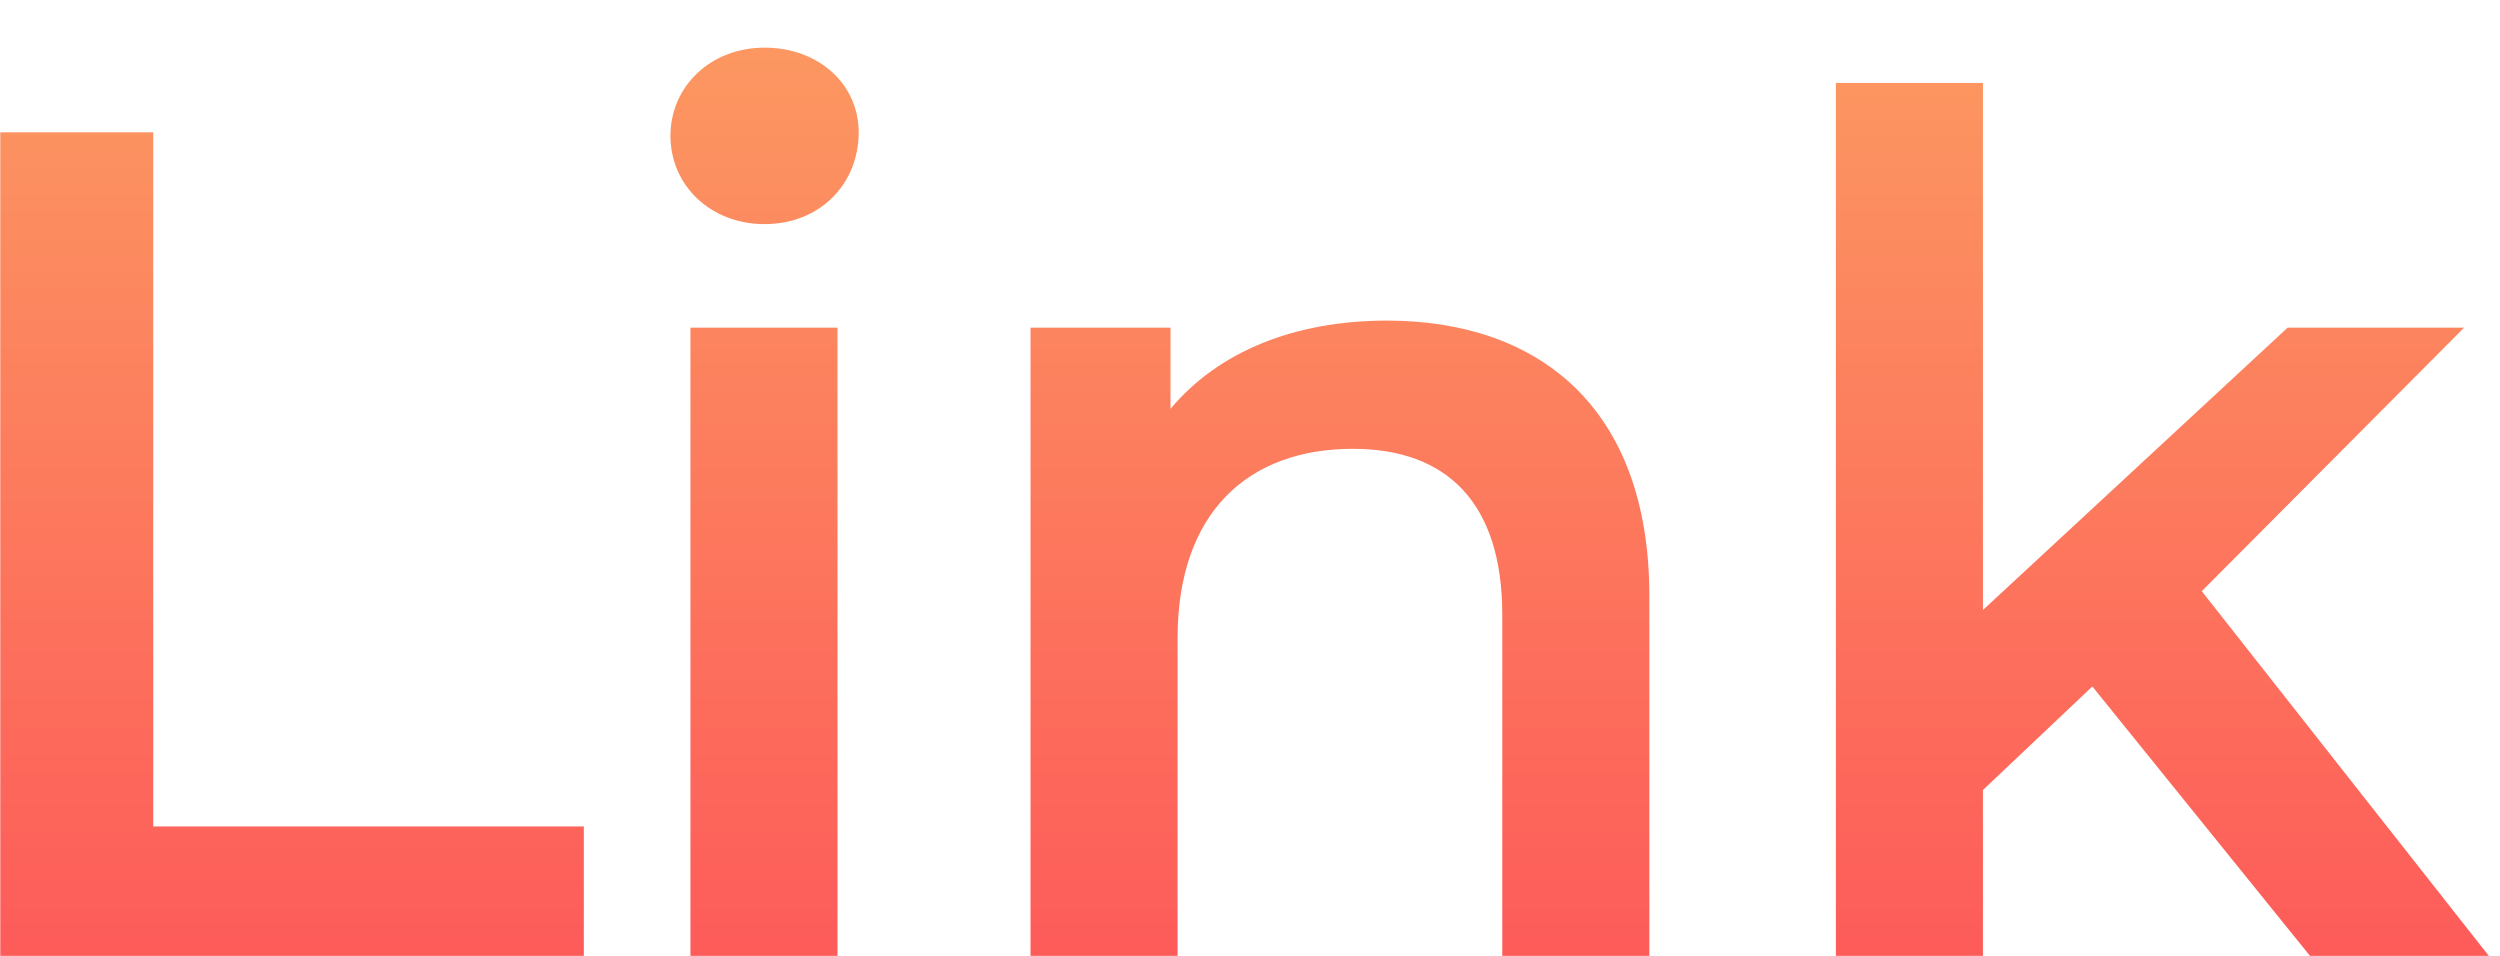 <svg width="34" height="13" viewBox="0 0 34 13" fill="none" xmlns="http://www.w3.org/2000/svg">
<path d="M0.004 13H7.94V11.24H2.084V1.8H0.004V13ZM10.398 3.048C11.15 3.048 11.678 2.504 11.678 1.8C11.678 1.144 11.134 0.648 10.398 0.648C9.662 0.648 9.118 1.176 9.118 1.848C9.118 2.52 9.662 3.048 10.398 3.048ZM9.39 13H11.39V4.456H9.39V13ZM18.863 4.36C17.615 4.36 16.575 4.776 15.919 5.56V4.456H14.015V13H16.015V8.68C16.015 6.968 16.975 6.104 18.399 6.104C19.679 6.104 20.431 6.84 20.431 8.36V13H22.431V8.104C22.431 5.528 20.911 4.36 18.863 4.36ZM31.416 13H33.848L29.944 8.04L33.512 4.456H31.112L26.968 8.296V1.128H24.968V13H26.968V10.744L28.456 9.336L31.416 13Z" fill="url(#paint0_linear)"/>
<defs>
<linearGradient id="paint0_linear" x1="16.5" y1="-3" x2="16.5" y2="17" gradientUnits="userSpaceOnUse">
<stop stop-color="#FCA963"/>
<stop offset="1" stop-color="#FD4857"/>
</linearGradient>
</defs>
</svg>
